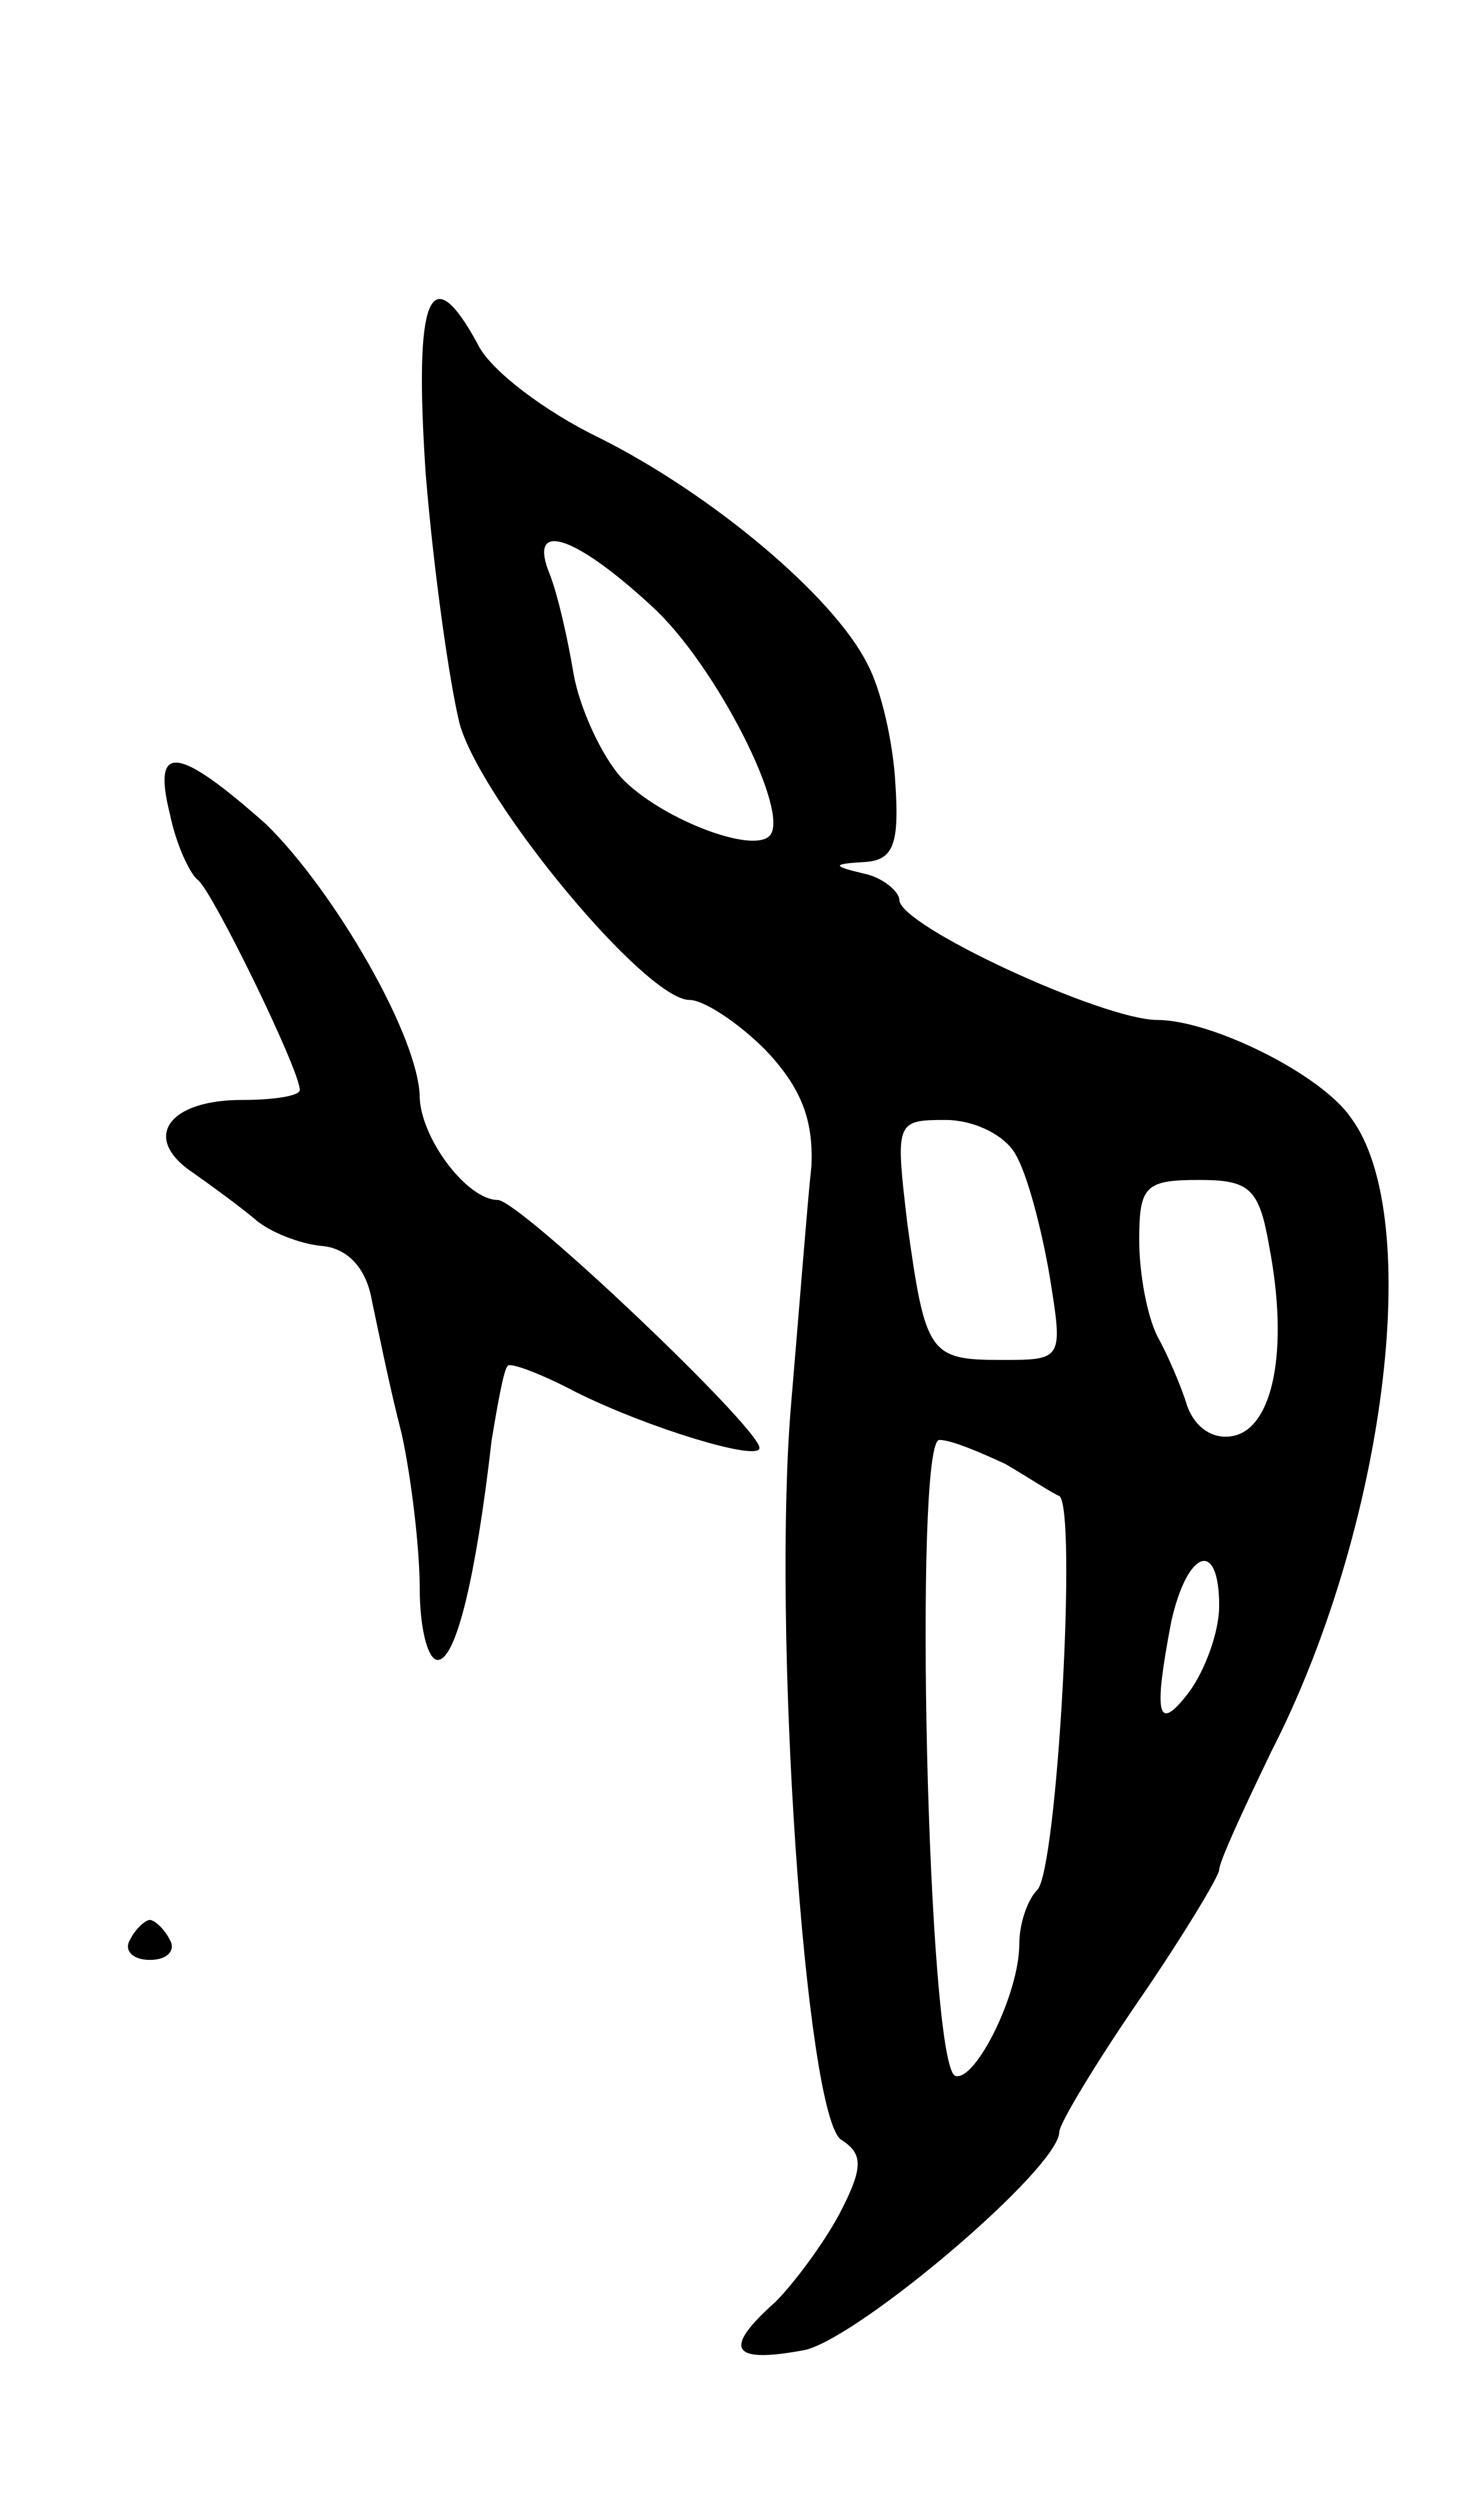 <svg version="1.0" xmlns="http://www.w3.org/2000/svg"
 width="73pt" height="125pt" viewBox="0 0 73 125"
 preserveAspectRatio="xMidYMid meet">
<g transform="translate(0,125) scale(0.1,-0.1)"
fill="#000000" stroke="none">
<path d="M213 1013 c4 -49 12 -105 17 -125 11 -39 93 -138 115 -138 7 0 24
-11 38 -25 18 -19 24 -35 23 -58 -2 -18 -6 -70 -10 -117 -10 -112 7 -359 25
-370 11 -7 11 -14 -1 -37 -8 -15 -23 -35 -32 -44 -27 -24 -22 -31 15 -24 28 7
127 91 127 109 0 4 18 34 40 66 22 32 40 62 40 65 0 4 12 30 26 59 57 111 77
267 40 317 -15 22 -70 49 -97 49 -27 0 -129 47 -129 60 0 4 -8 11 -17 13 -17
4 -17 5 0 6 14 1 17 9 15 39 -1 20 -7 47 -14 60 -17 34 -78 85 -134 113 -27
13 -55 34 -61 47 -24 44 -32 24 -26 -65z m113 -66 c32 -29 70 -104 59 -115 -9
-9 -55 9 -74 29 -10 11 -21 35 -24 52 -3 18 -8 40 -12 50 -11 27 12 20 51 -16z
m182 -274 c6 -10 13 -37 17 -60 7 -43 7 -43 -24 -43 -36 0 -38 3 -47 68 -6 51
-6 52 19 52 15 0 30 -8 35 -17z m127 -46 c10 -52 2 -91 -18 -95 -10 -2 -19 4
-23 15 -3 10 -10 26 -15 35 -5 10 -9 31 -9 48 0 27 3 30 30 30 25 0 30 -4 35
-33z m-132 -109 c12 -7 24 -15 27 -16 9 -6 -1 -187 -11 -197 -5 -5 -9 -17 -9
-27 0 -25 -22 -69 -32 -66 -14 5 -21 318 -8 318 6 0 20 -6 33 -12z m107 -71
c0 -13 -7 -32 -15 -43 -16 -21 -18 -12 -9 35 8 36 24 42 24 8z"/>
<path d="M85 843 c3 -15 10 -30 14 -33 7 -5 51 -95 51 -105 0 -3 -13 -5 -29
-5 -37 0 -50 -19 -25 -36 10 -7 25 -18 32 -24 7 -6 22 -12 33 -13 12 -1 22
-10 25 -27 3 -14 9 -44 15 -67 5 -23 9 -58 9 -77 0 -20 4 -36 9 -36 9 0 19 40
27 110 3 18 6 35 8 37 1 2 17 -4 34 -13 36 -18 92 -35 92 -28 0 10 -120 124
-131 124 -15 0 -38 30 -39 51 0 30 -43 104 -77 137 -44 39 -57 41 -48 5z"/>
<path d="M65 280 c-3 -5 1 -10 10 -10 9 0 13 5 10 10 -3 6 -8 10 -10 10 -2 0
-7 -4 -10 -10z"/>
</g>
</svg>
